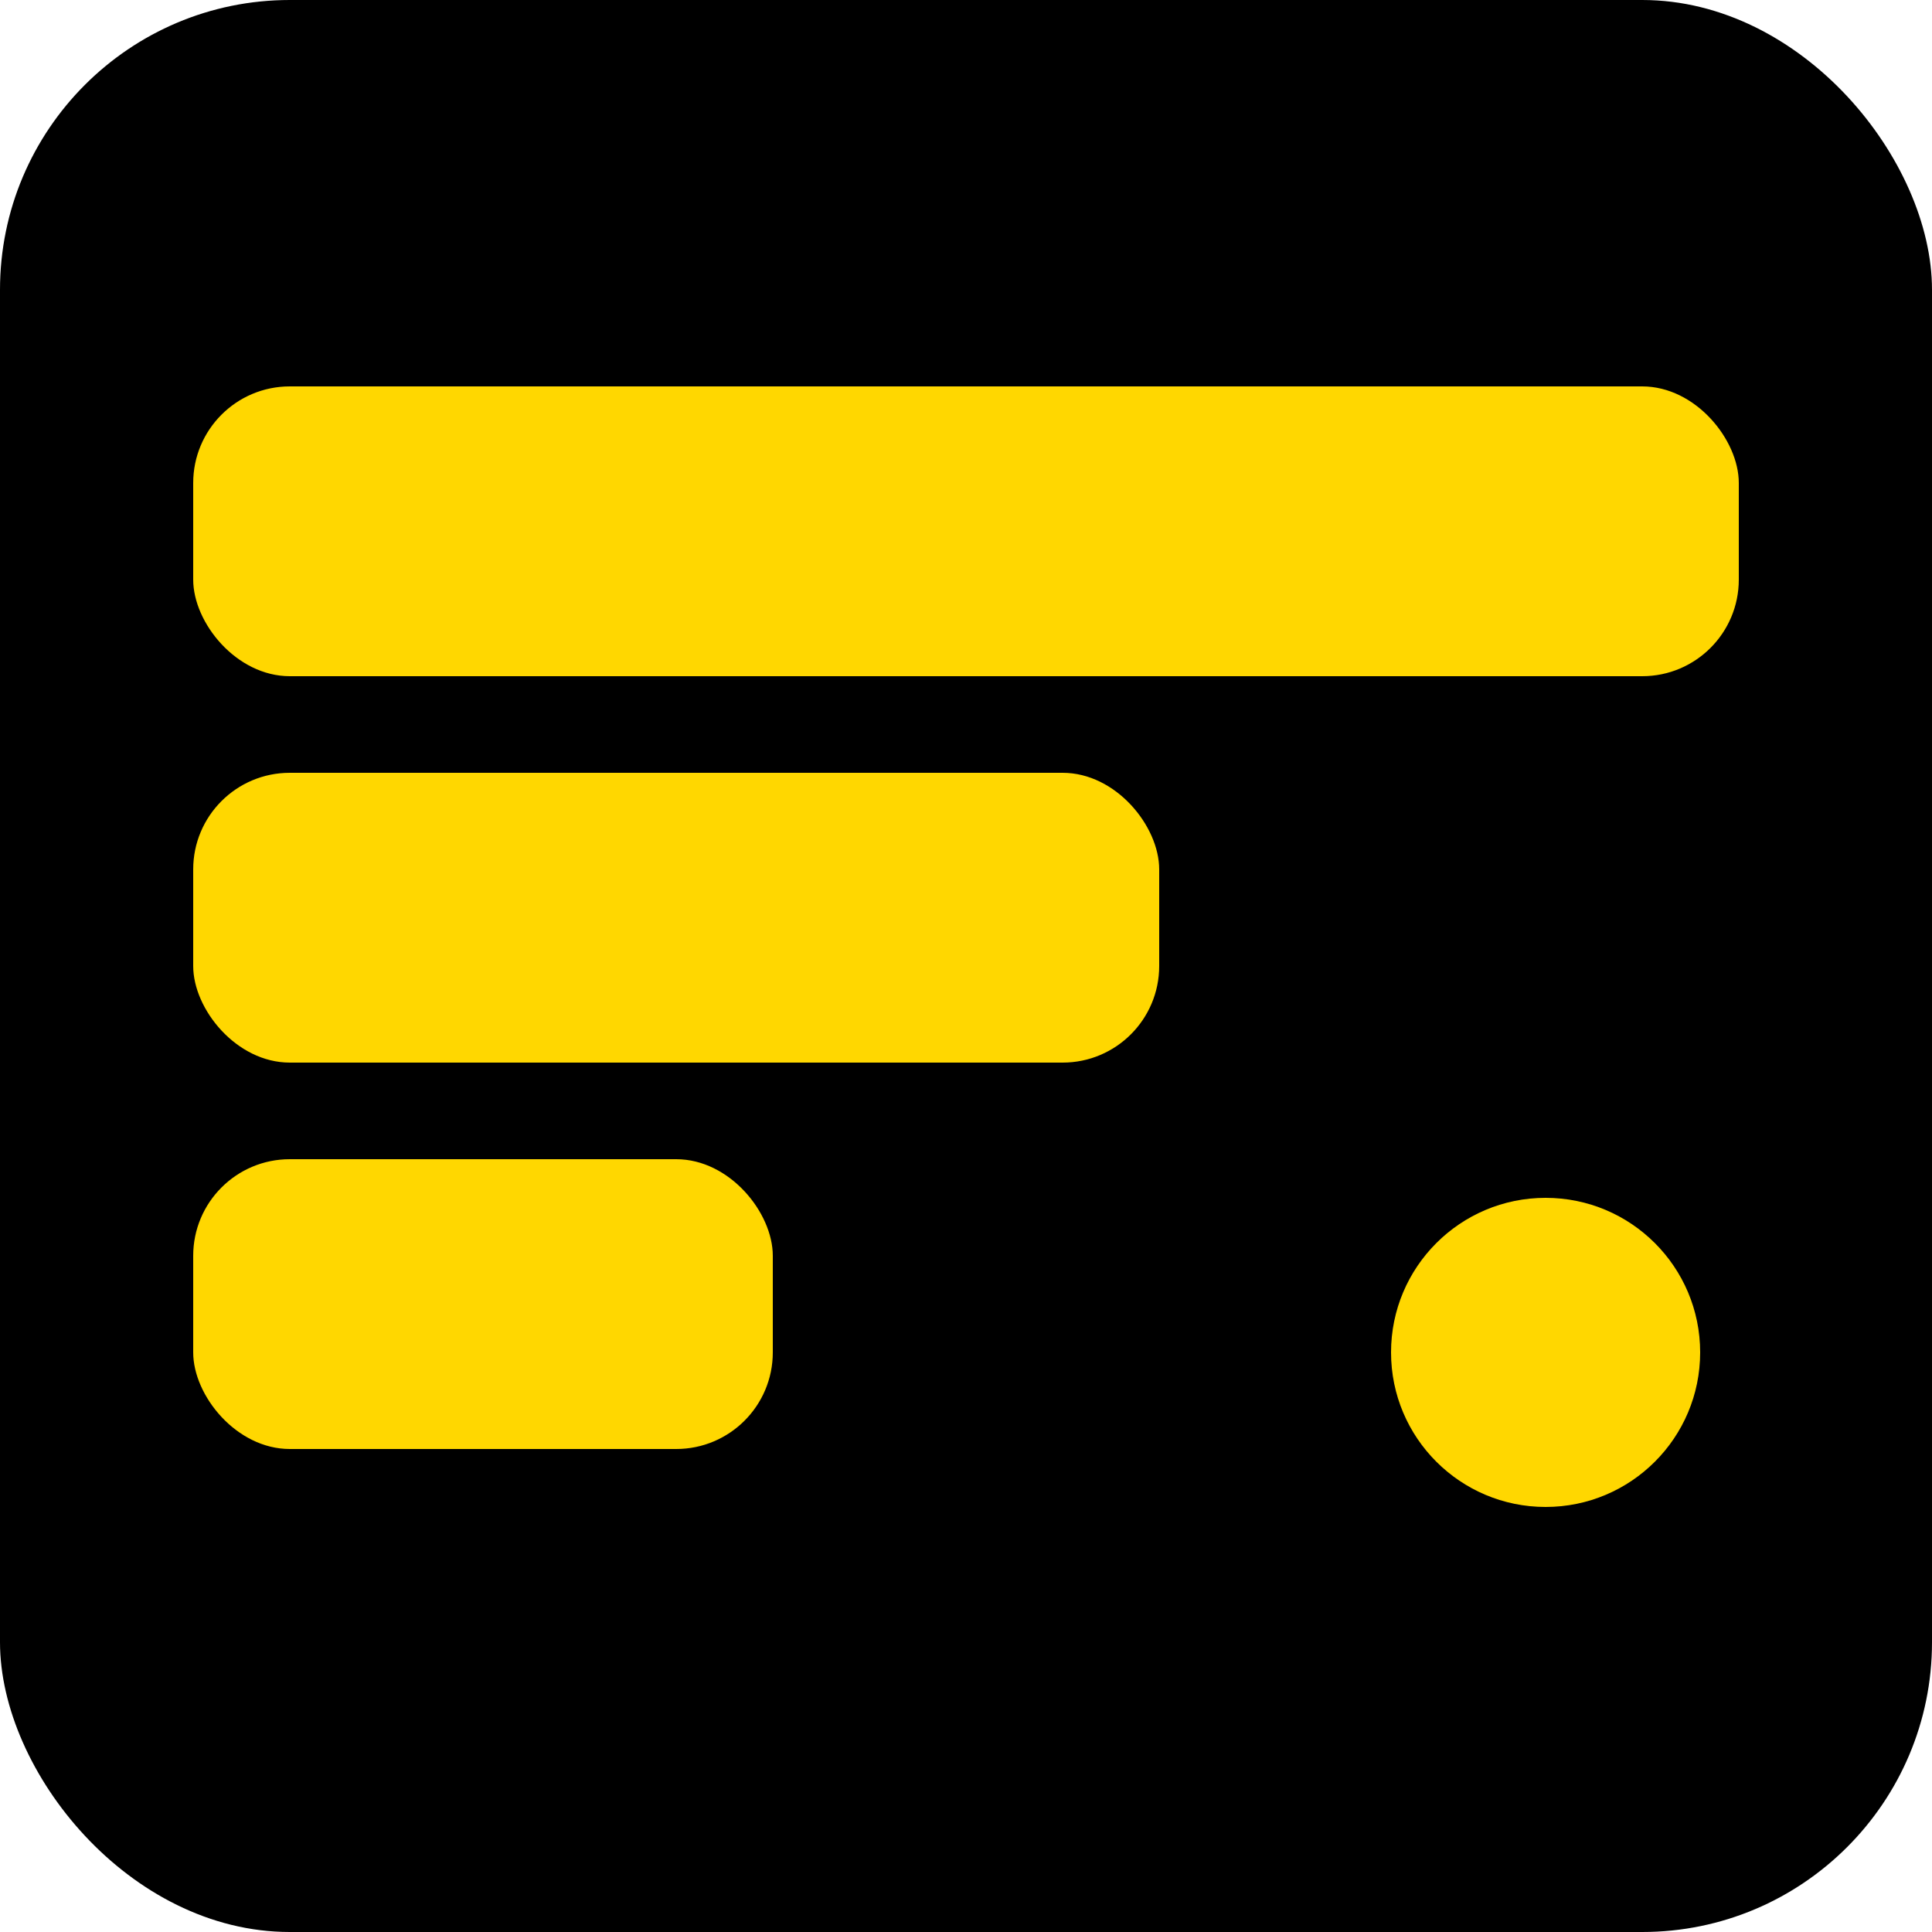 <svg width="100" height="100" viewBox="0 0 100 100" xmlns="http://www.w3.org/2000/svg">
    <rect width="100" height="100" fill="black" rx="15"/>
    <rect x="10" y="20" width="80" height="15" fill="gold" rx="5"/>
    <rect x="10" y="40" width="50" height="15" fill="gold" rx="5"/>
    <rect x="10" y="60" width="30" height="15" fill="gold" rx="5"/>
    <circle cx="80" cy="70" r="8" fill="gold"/>
</svg>
